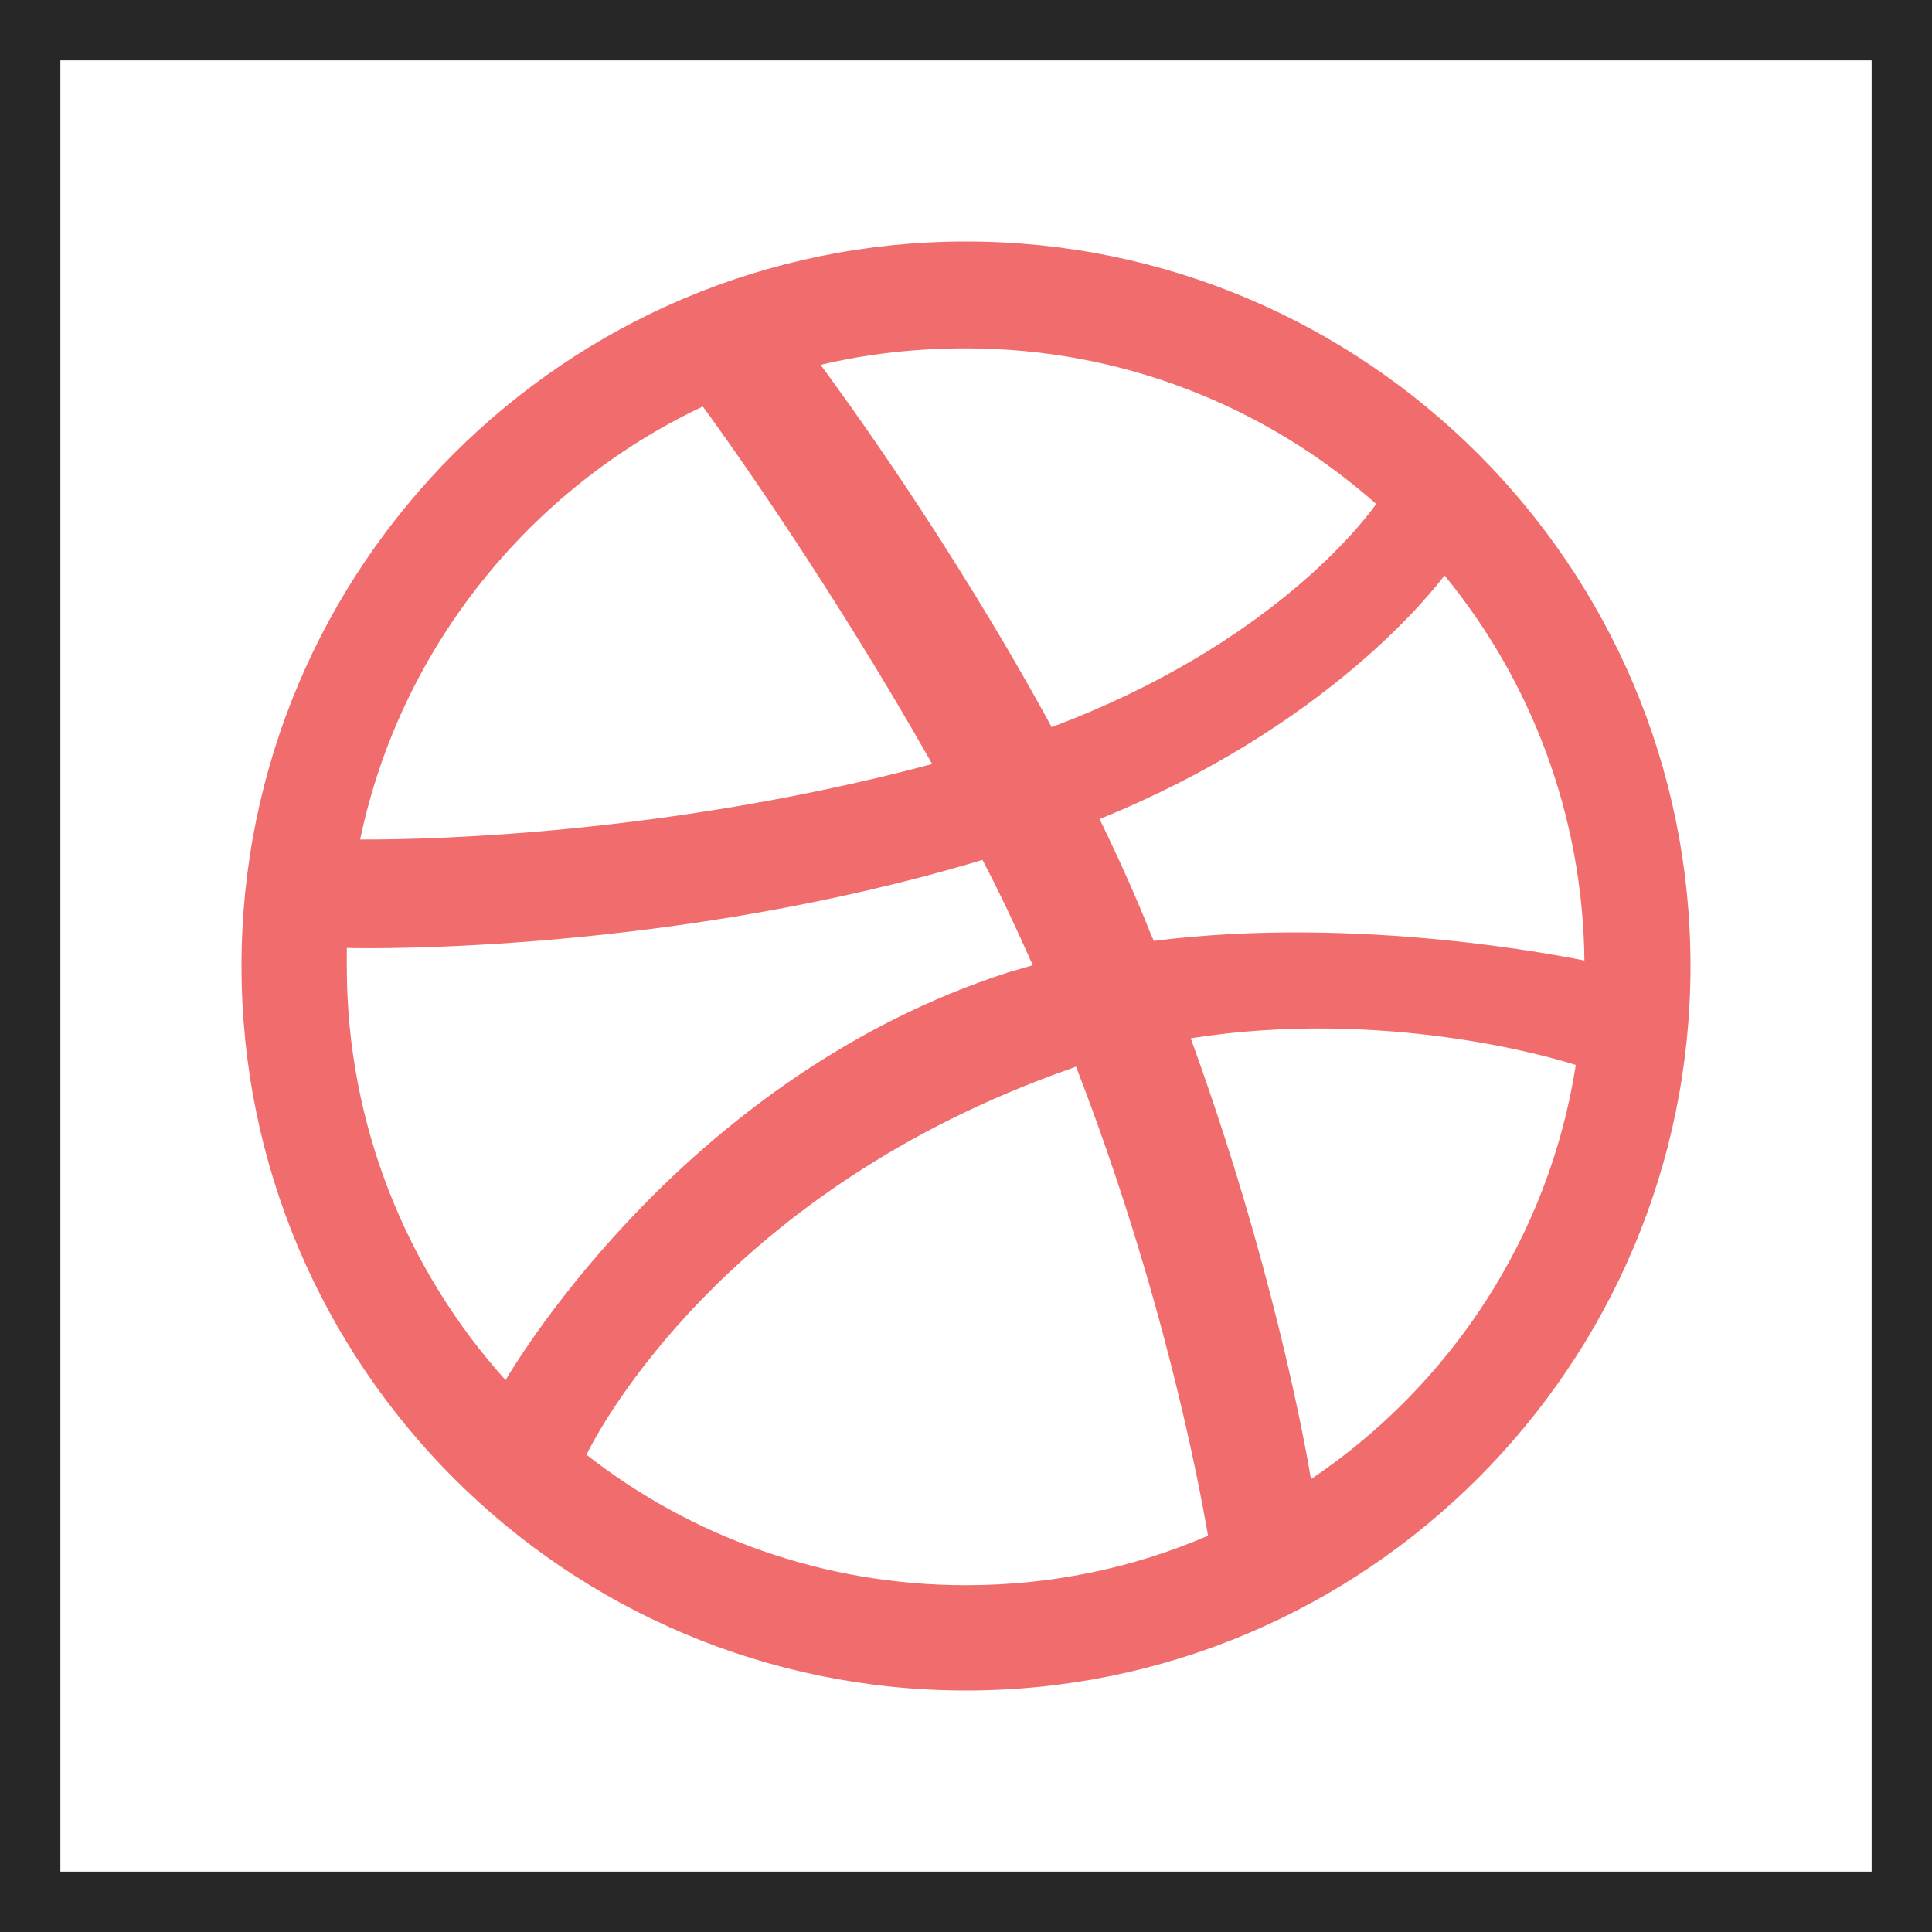 <?xml version="1.0" encoding="UTF-8"?>
<svg width="32px" height="32px" viewBox="0 0 32 32" version="1.1" xmlns="http://www.w3.org/2000/svg" xmlns:xlink="http://www.w3.org/1999/xlink">
    <!-- Generator: Sketch 55.2 (78181) - https://sketchapp.com -->
    <title>dribbble</title>
    <desc>Created with Sketch.</desc>
    <g id="portfolio" stroke="none" stroke-width="1" fill="none" fill-rule="evenodd">
        <g id="desktop" transform="translate(-585, -1780)">
            <g id="contact" transform="translate(73, 1716)">
                <g id="dribbble" transform="translate(512, 64)">
                    <path d="M0.5,0.5 L0.5,31.5 L31.5,31.5 L31.5,0.5 L0.5,0.5 Z" id="dribbble_frame" stroke="#272727" fill-rule="nonzero"></path>
                    <path d="M16,4 C9.375,4 4,9.375 4,16 C4,22.625 9.375,28 16,28 C22.612,28 28,22.625 28,16 C28,9.375 22.612,4 16,4 Z M23.926,9.531 C25.358,11.275 26.217,13.501 26.243,15.909 C25.905,15.844 22.521,15.154 19.111,15.584 C19.033,15.414 18.967,15.232 18.889,15.05 C18.681,14.555 18.447,14.048 18.213,13.566 C21.987,12.03 23.705,9.818 23.926,9.531 Z M16,5.77 C18.603,5.77 20.985,6.746 22.794,8.347 C22.612,8.607 21.063,10.677 17.419,12.043 C15.74,8.959 13.879,6.434 13.592,6.043 C14.36,5.861 15.167,5.77 16,5.77 Z M11.64,6.733 C11.913,7.098 13.735,9.636 15.44,12.655 C10.651,13.931 6.421,13.905 5.965,13.905 C6.629,10.729 8.777,8.087 11.64,6.733 Z M5.744,16.013 C5.744,15.909 5.744,15.805 5.744,15.701 C6.187,15.714 11.158,15.779 16.273,14.243 C16.573,14.816 16.846,15.401 17.106,15.987 C16.976,16.026 16.833,16.065 16.703,16.104 C11.419,17.809 8.607,22.469 8.373,22.859 C6.746,21.05 5.744,18.642 5.744,16.013 Z M16,26.256 C13.631,26.256 11.445,25.449 9.714,24.095 C9.896,23.718 11.978,19.709 17.757,17.692 C17.783,17.679 17.796,17.679 17.822,17.666 C19.267,21.401 19.853,24.538 20.009,25.436 C18.772,25.97 17.419,26.256 16,26.256 Z M21.714,24.499 C21.61,23.874 21.063,20.881 19.722,17.197 C22.937,16.69 25.748,17.523 26.1,17.64 C25.657,20.49 24.017,22.95 21.714,24.499 Z" fill="#F16C6C"></path>
                </g>
            </g>
        </g>
    </g>
</svg>